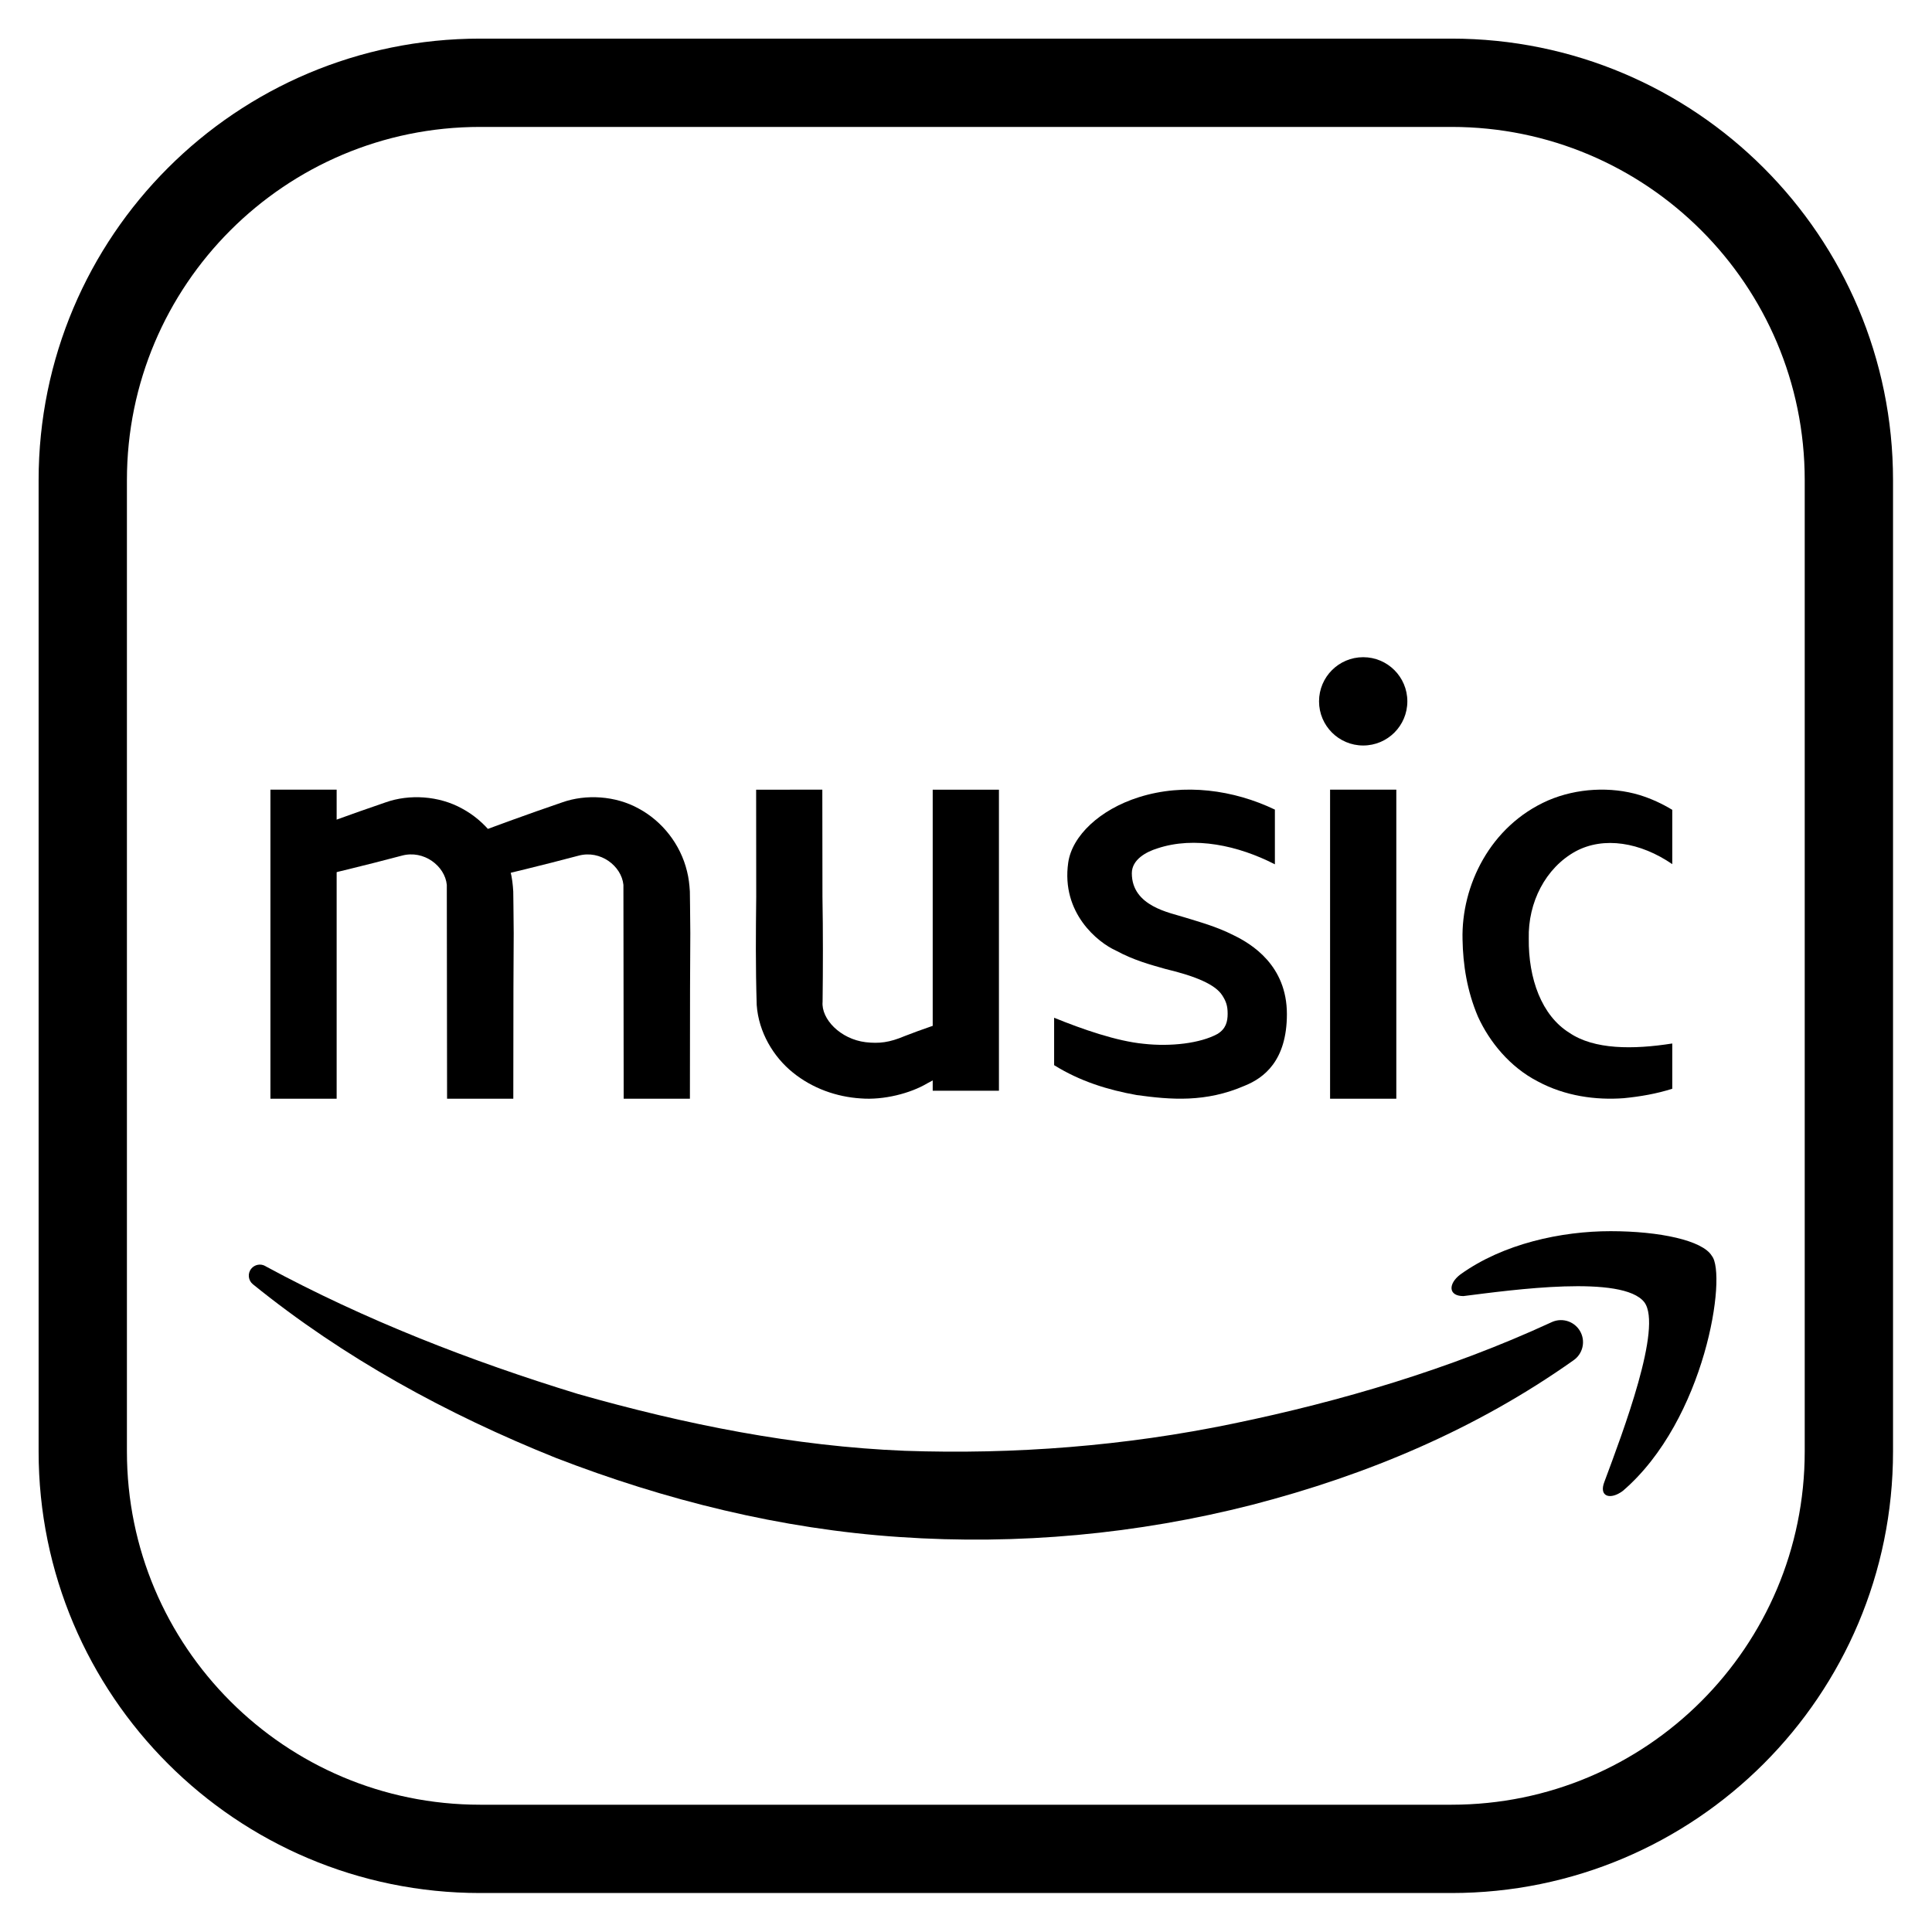 <?xml version="1.0" encoding="UTF-8" standalone="no"?>
<svg version="1.1" width="26.458mm" height="26.458mm" viewBox="0 0 75 75" id="svg165" xml:space="preserve" xmlns="http://www.w3.org/2000/svg" xmlns:svg="http://www.w3.org/2000/svg"><defs id="defs165" /><g id="layer3" style="display:inline;opacity:0.007;fill:maroon;fill-opacity:0.225" transform="translate(-394.822,-393.751)"><path d="m 394.822,393.751 v 75 h 75 v -75 z" style="fill:maroon;fill-opacity:0.225;stroke:none;stroke-width:0.753;stroke-linecap:round;stroke-linejoin:round;stroke-dasharray:none;stroke-opacity:1" id="path154-5-7-9-2-76-7" /></g><g id="layer1" transform="translate(-394.822,-393.751)"><g id="g25" transform="matrix(1.714,0,0,1.714,389.465,388.394)"><path style="fill:none;stroke:currentColor;stroke-width:2;stroke-miterlimit:10" d="M 36,45 H 14 C 9.029,45 5,40.971 5,36 V 14 C 5,9.029 9.029,5 14,5 h 22 c 4.971,0 9,4.029 9,9 v 22 c 0,4.971 -4.029,9 -9,9 z" id="path1-0" /><path d="m 37.75,24.384 c -0.01,0.904 0.29,1.742 0.92,2.133 0.56,0.382 1.44,0.382 2.33,0.242 v 1.025 c -0.35,0.112 -0.72,0.177 -1.1,0.214 -0.63,0.047 -1.33,-0.047 -1.95,-0.382 -0.63,-0.326 -1.09,-0.894 -1.35,-1.463 -0.25,-0.587 -0.34,-1.183 -0.35,-1.751 -0.03,-1.211 0.62,-2.571 1.94,-3.149 0.65,-0.279 1.42,-0.317 2.07,-0.121 0.27,0.084 0.51,0.196 0.74,0.335 v 1.23 c -0.72,-0.494 -1.55,-0.634 -2.19,-0.289 -0.68,0.374 -1.08,1.156 -1.06,1.976 z" id="path2-5" /><path d="m 32.272,26.093 c 0,1.058 -0.522,1.447 -0.952,1.621 -0.89,0.387 -1.68,0.319 -2.45,0.213 C 28.22,27.811 27.59,27.617 27,27.25 v -1.074 c 0.64,0.261 1.42,0.532 2.03,0.59 0.61,0.068 1.28,-0.01 1.67,-0.223 0.19,-0.116 0.23,-0.278 0.23,-0.458 0,-0.18 -0.036,-0.282 -0.123,-0.417 -0.159,-0.246 -0.597,-0.432 -1.287,-0.597 -0.34,-0.097 -0.71,-0.194 -1.12,-0.416 -0.41,-0.184 -1.243,-0.852 -1.081,-1.991 0.087,-0.609 0.718,-1.205 1.601,-1.483 1.029,-0.325 2.15,-0.165 3.08,0.281 v 1.239 c -0.83,-0.426 -1.82,-0.641 -2.66,-0.361 -0.25,0.077 -0.58,0.251 -0.58,0.564 0,0.751 0.87,0.893 1.2,1 0.34,0.106 0.71,0.203 1.11,0.406 0.4,0.194 1.202,0.679 1.202,1.783 z" id="path3-1" /><path d="m 21.75,21.01 0.003,2.42 c 0.014,0.79 0.012,1.651 0.003,2.383 -0.035,0.391 0.402,0.847 0.976,0.917 0.306,0.034 0.534,0.009 0.886,-0.14 0.385,-0.151 0.78,-0.279 1.171,-0.417 l 0.422,0.883 c -0.36,0.202 -0.715,0.415 -1.081,0.604 -0.381,0.228 -0.992,0.386 -1.514,0.343 -0.542,-0.035 -1.088,-0.225 -1.533,-0.586 -0.442,-0.356 -0.776,-0.915 -0.819,-1.529 -0.027,-0.88 -0.02,-1.634 -0.011,-2.457 l -0.002,-2.42 z" id="path4" /><path d="m 39.604,31.01 c -1.111,0 -2.431,0.28 -3.403,0.98 -0.278,0.21 -0.278,0.49 0.069,0.49 1.111,-0.14 3.612,-0.49 4.098,0.14 0.417,0.56 -0.486,2.941 -0.903,4.061 -0.139,0.35 0.139,0.42 0.417,0.21 1.875,-1.611 2.362,-4.902 2.014,-5.322 C 41.688,31.22 40.715,31.01 39.604,31.01 Z" id="path5-1" /><path d="m 9.145,31.807 c 2.249,1.217 4.653,2.149 7.067,2.889 2.433,0.692 4.909,1.187 7.4,1.288 2.485,0.087 4.997,-0.107 7.449,-0.617 2.442,-0.504 4.905,-1.236 7.17,-2.279 L 38.27,33.07 c 0.251,-0.115 0.547,-0.006 0.663,0.245 0.102,0.222 0.028,0.48 -0.165,0.616 -2.214,1.57 -4.688,2.605 -7.285,3.277 -2.595,0.663 -5.297,0.914 -7.986,0.729 C 20.809,37.757 18.184,37.101 15.71,36.143 13.244,35.153 10.913,33.88 8.853,32.212 8.746,32.125 8.729,31.967 8.816,31.86 8.893,31.765 9.026,31.741 9.129,31.797 Z" id="path6-5" /><path d="m 9.504,22.149 c 0.782,-0.294 1.566,-0.582 2.355,-0.851 0.535,-0.19 1.206,-0.152 1.733,0.141 0.532,0.286 0.946,0.809 1.093,1.418 0.039,0.152 0.056,0.306 0.065,0.461 l 0.004,0.317 0.006,0.625 -0.006,1.25 -0.003,2.5 h -1.5 l -0.006,-4.844 c -0.042,-0.426 -0.519,-0.797 -1.019,-0.661 -0.806,0.214 -1.618,0.41 -2.431,0.6 z" id="path7-90" /><path d="m 13.504,22.149 c 0.782,-0.294 1.566,-0.582 2.355,-0.851 0.535,-0.19 1.206,-0.152 1.733,0.141 0.532,0.286 0.946,0.809 1.093,1.418 0.039,0.152 0.056,0.306 0.065,0.461 l 0.004,0.317 0.006,0.625 -0.006,1.25 -0.003,2.5 h -1.5 l -0.006,-4.844 c -0.042,-0.425 -0.519,-0.797 -1.019,-0.66 -0.806,0.214 -1.618,0.41 -2.431,0.6 z" id="path8" /><rect x="9.25" y="21.01" width="1.5" height="7" id="rect8" /><rect x="24.25" y="21.011" width="1.5" height="6.818" id="rect9" /><rect x="33.25" y="21.01" width="1.5" height="7" id="rect10" /><circle cx="34" cy="19.01" r="1" id="circle10" /></g></g><style type="text/css" id="style1">.st0{fill:none;stroke:currentColor;stroke-width:2;stroke-miterlimit:10;}.st1{fill:none;stroke:currentColor;stroke-width:2;stroke-linecap:round;stroke-miterlimit:10;}.st2{fill:none;stroke:currentColor;stroke-width:2;stroke-linecap:round;stroke-linejoin:round;stroke-miterlimit:10;}.st3{fill:none;stroke:currentColor;stroke-linecap:round;stroke-miterlimit:10;}.st4{fill:none;stroke:currentColor;stroke-width:3;stroke-linecap:round;stroke-miterlimit:10;}.st5{fill:#FFFFFF;}.st6{stroke:currentColor;stroke-width:2;stroke-miterlimit:10;}.st7{fill:none;stroke:currentColor;stroke-width:2;stroke-linejoin:round;stroke-miterlimit:10;}.st8{fill:none;}.st9{fill:none;stroke:currentColor;stroke-width:0;stroke-linecap:round;stroke-linejoin:round;}</style><style type="text/css" id="style1-5">.st0{fill:none;stroke:currentColor;stroke-width:2;stroke-miterlimit:10;}.st1{fill:none;stroke:currentColor;stroke-width:2;stroke-linecap:round;stroke-miterlimit:10;}.st2{fill:none;stroke:currentColor;stroke-width:2;stroke-linecap:round;stroke-linejoin:round;stroke-miterlimit:10;}.st3{fill:none;stroke:currentColor;stroke-linecap:round;stroke-miterlimit:10;}.st4{fill:none;stroke:currentColor;stroke-width:3;stroke-linecap:round;stroke-miterlimit:10;}.st5{fill:#FFFFFF;}.st6{stroke:currentColor;stroke-width:2;stroke-miterlimit:10;}.st7{fill:none;stroke:currentColor;stroke-width:2;stroke-linejoin:round;stroke-miterlimit:10;}.st8{fill:none;}.st9{fill:none;stroke:currentColor;stroke-width:0;stroke-linecap:round;stroke-linejoin:round;}</style></svg>
